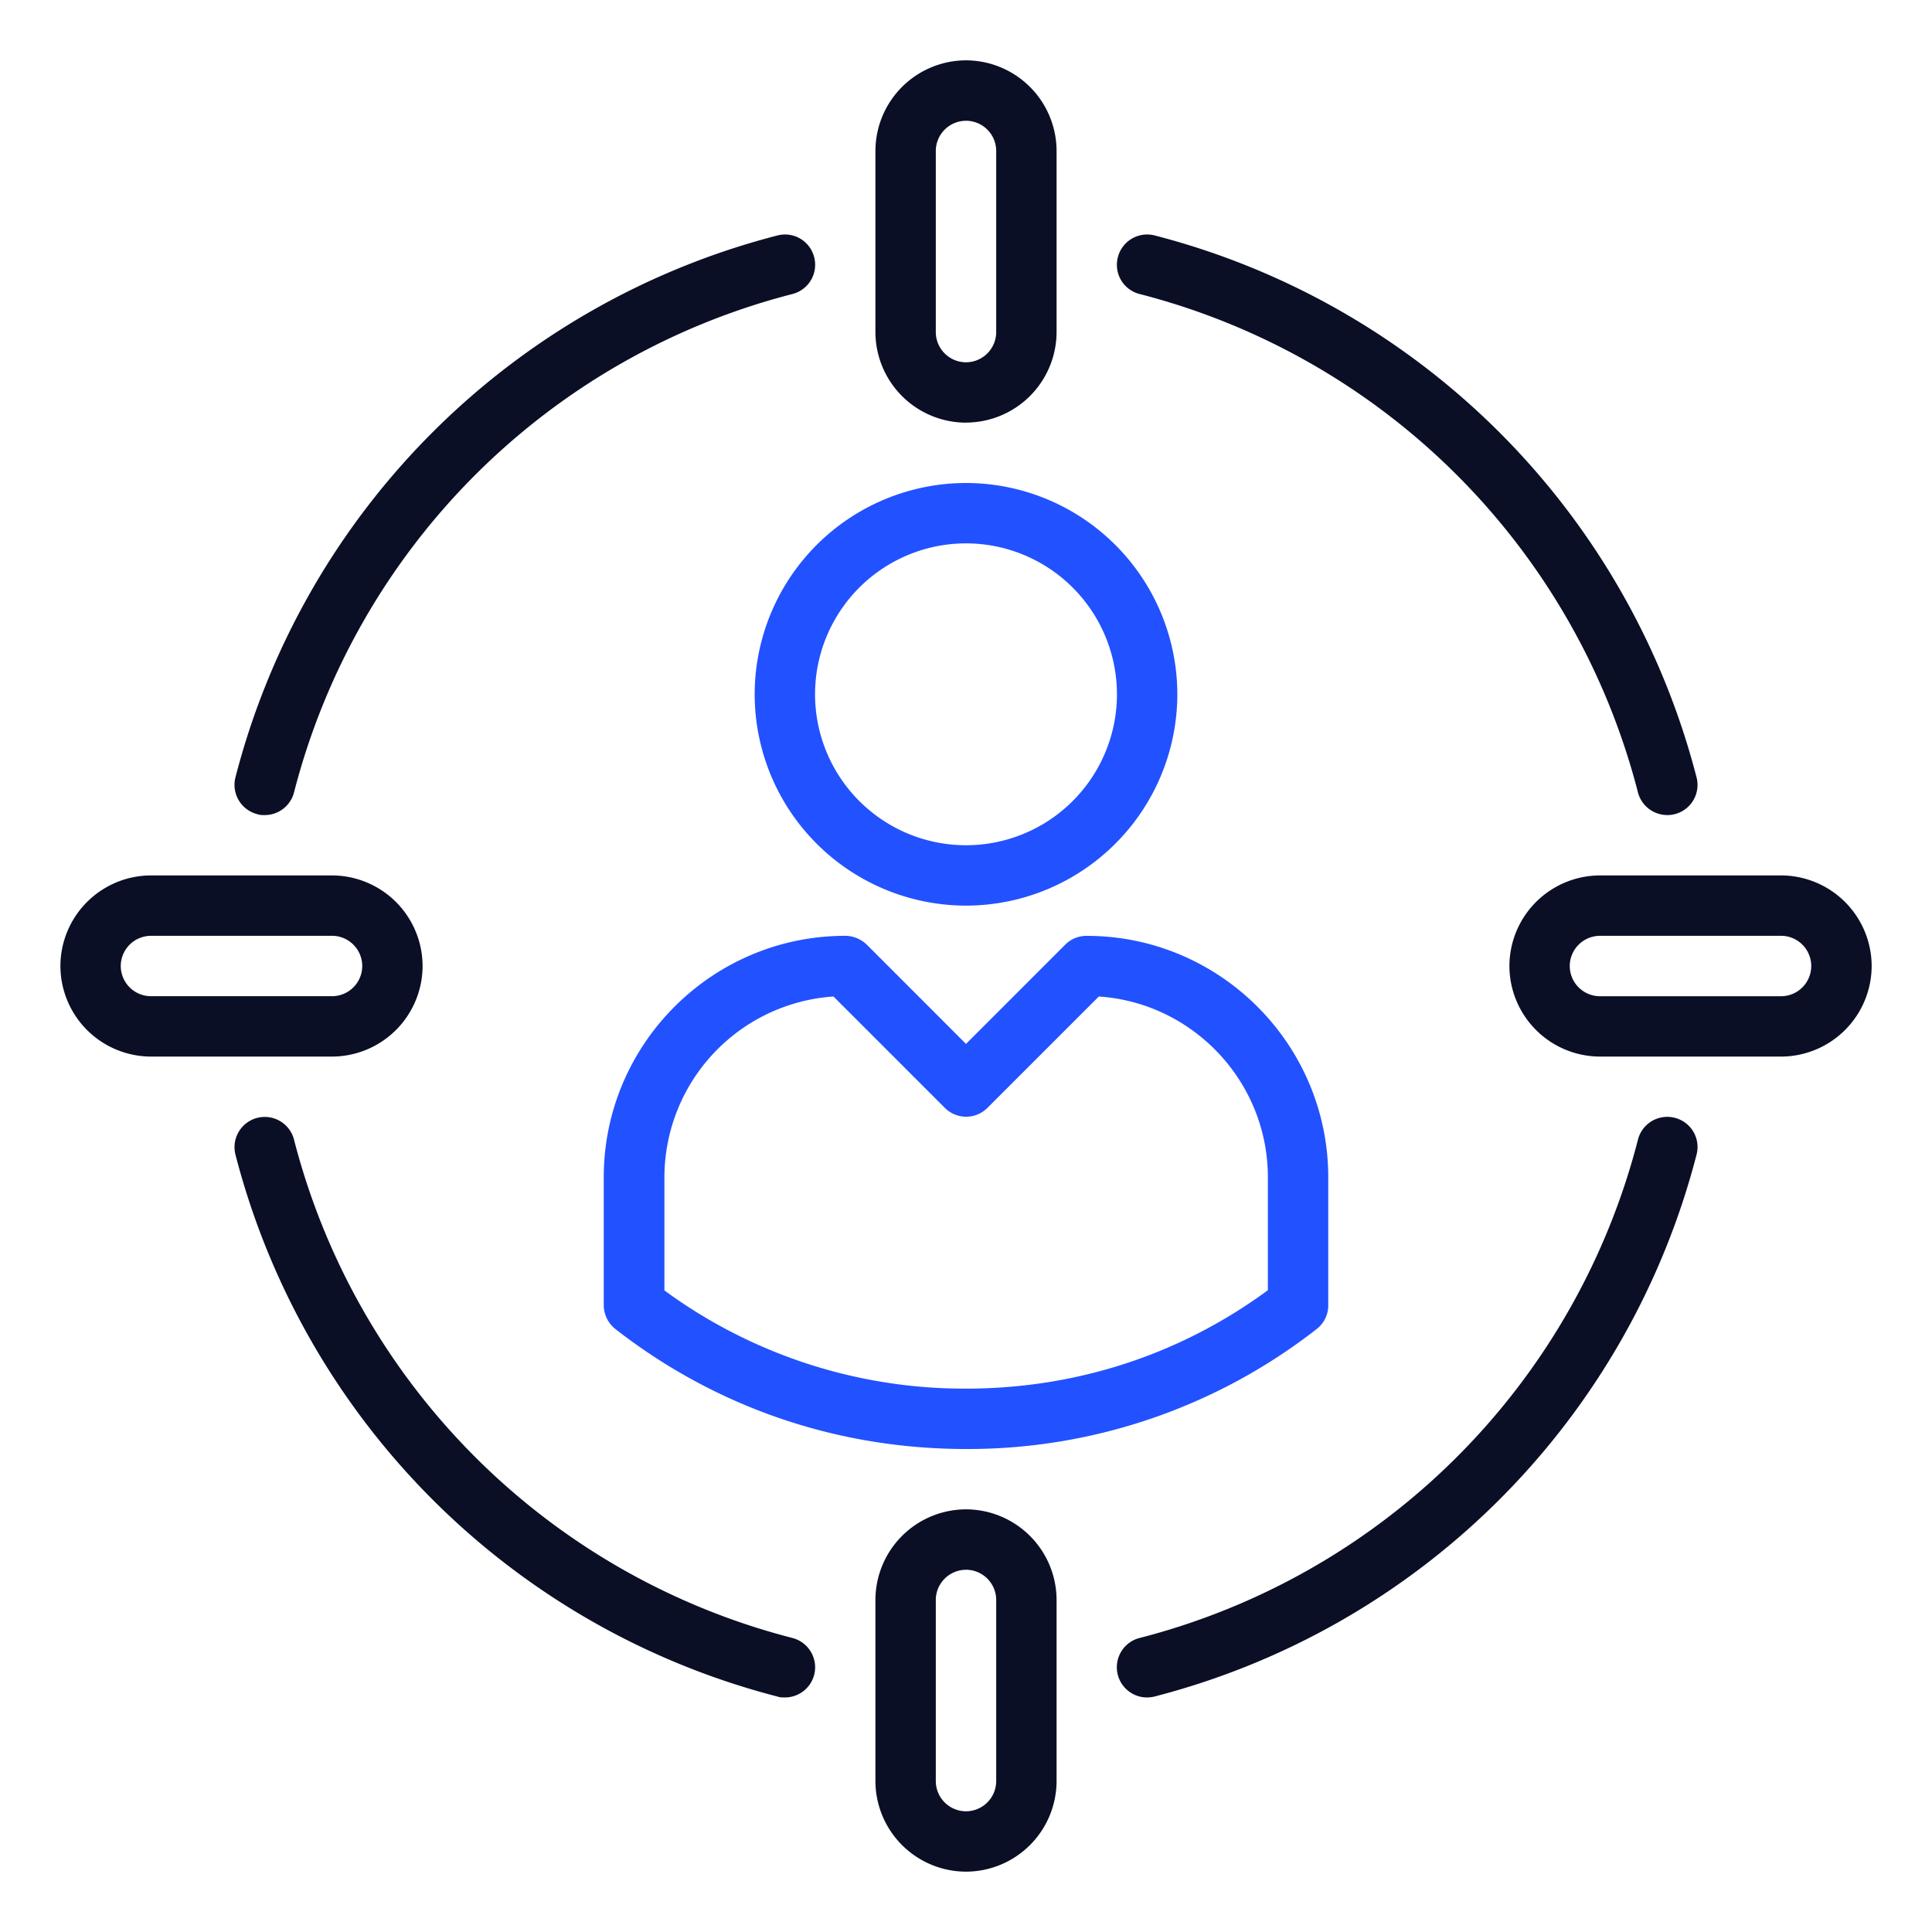 <svg width="60" height="60" fill="none" xmlns="http://www.w3.org/2000/svg"><path d="M8.222 25.313c-.075 0-.16 0-.234-.029a.94.94 0 01-.676-1.143 23.414 23.414 0 0116.83-16.828.934.934 0 011.143.675.937.937 0 01-.675 1.143A21.507 21.507 0 009.131 24.61a.94.94 0 01-.91.703zm27.403 27.403a.938.938 0 01-.234-1.847A21.507 21.507 0 0050.869 35.39a.938.938 0 011.144-.675.934.934 0 01.675 1.143 23.43 23.43 0 01-16.829 16.828.937.937 0 01-.234.029zm-11.25 0c-.075 0-.16 0-.234-.029A23.43 23.43 0 017.313 35.86a.938.938 0 111.818-.468A21.507 21.507 0 0024.61 50.869a.94.94 0 01.675 1.144.94.94 0 01-.909.703zm27.403-27.404a.94.94 0 01-.91-.703A21.507 21.507 0 0035.392 9.131a.934.934 0 01-.675-1.144.938.938 0 011.143-.675 23.43 23.43 0 0116.828 16.829.937.937 0 01-.909 1.172zM30 13.126a2.82 2.82 0 01-2.813-2.813V4.689A2.82 2.82 0 0130 1.874a2.82 2.82 0 012.813 2.813v5.625A2.82 2.82 0 0130 13.124zm0-9.375a.94.94 0 00-.938.938v5.625a.94.94 0 00.938.937.94.94 0 00.938-.938V4.689A.94.94 0 0030 3.75zm0 54.375a2.82 2.82 0 01-2.813-2.813v-5.624A2.82 2.82 0 0130 46.874a2.82 2.82 0 012.813 2.813v5.624A2.82 2.82 0 0130 58.126zm0-9.375a.94.94 0 00-.938.938v5.624a.94.94 0 00.938.938.94.94 0 00.938-.938v-5.624A.94.94 0 0030 48.75zm25.313-15.938h-5.626A2.82 2.82 0 0146.876 30a2.82 2.82 0 012.813-2.813h5.624A2.82 2.82 0 0158.126 30a2.82 2.82 0 01-2.813 2.813zm-5.626-3.75a.94.94 0 00-.937.938.94.94 0 00.938.938h5.624A.94.94 0 0056.25 30a.94.94 0 00-.938-.938h-5.624zm-39.374 3.75H4.686A2.82 2.82 0 011.876 30a2.82 2.82 0 012.813-2.813h5.625A2.82 2.82 0 0113.124 30a2.82 2.82 0 01-2.813 2.813zm-5.626-3.75A.94.94 0 003.75 30a.94.94 0 00.938.938h5.625A.94.94 0 0011.25 30a.94.94 0 00-.938-.938H4.689z" fill="#0A0F26"/><path d="M30 28.125a6.57 6.57 0 01-6.563-6.563A6.57 6.57 0 0130 15a6.57 6.57 0 016.563 6.563A6.57 6.57 0 0130 28.125zm0-11.25a4.69 4.69 0 00-4.688 4.688A4.69 4.69 0 0030 26.25a4.69 4.69 0 004.688-4.688A4.69 4.69 0 0030 16.875zM30 45c-3.984 0-7.753-1.284-10.884-3.722a.951.951 0 01-.366-.74v-3.975c0-4.135 3.366-7.5 7.5-7.5.253 0 .488.103.666.271L30 32.42l3.084-3.085a.927.927 0 01.666-.271c4.134 0 7.5 3.365 7.5 7.5v3.974a.922.922 0 01-.366.741A17.584 17.584 0 0130 45zm-9.375-4.931A15.752 15.752 0 0030 43.125c3.413 0 6.647-1.05 9.375-3.056v-3.507c0-2.971-2.325-5.418-5.25-5.615l-3.46 3.46a.933.933 0 01-1.321 0l-3.46-3.46a5.635 5.635 0 00-5.25 5.616v3.506h-.009z" fill="#2251FF"/></svg>